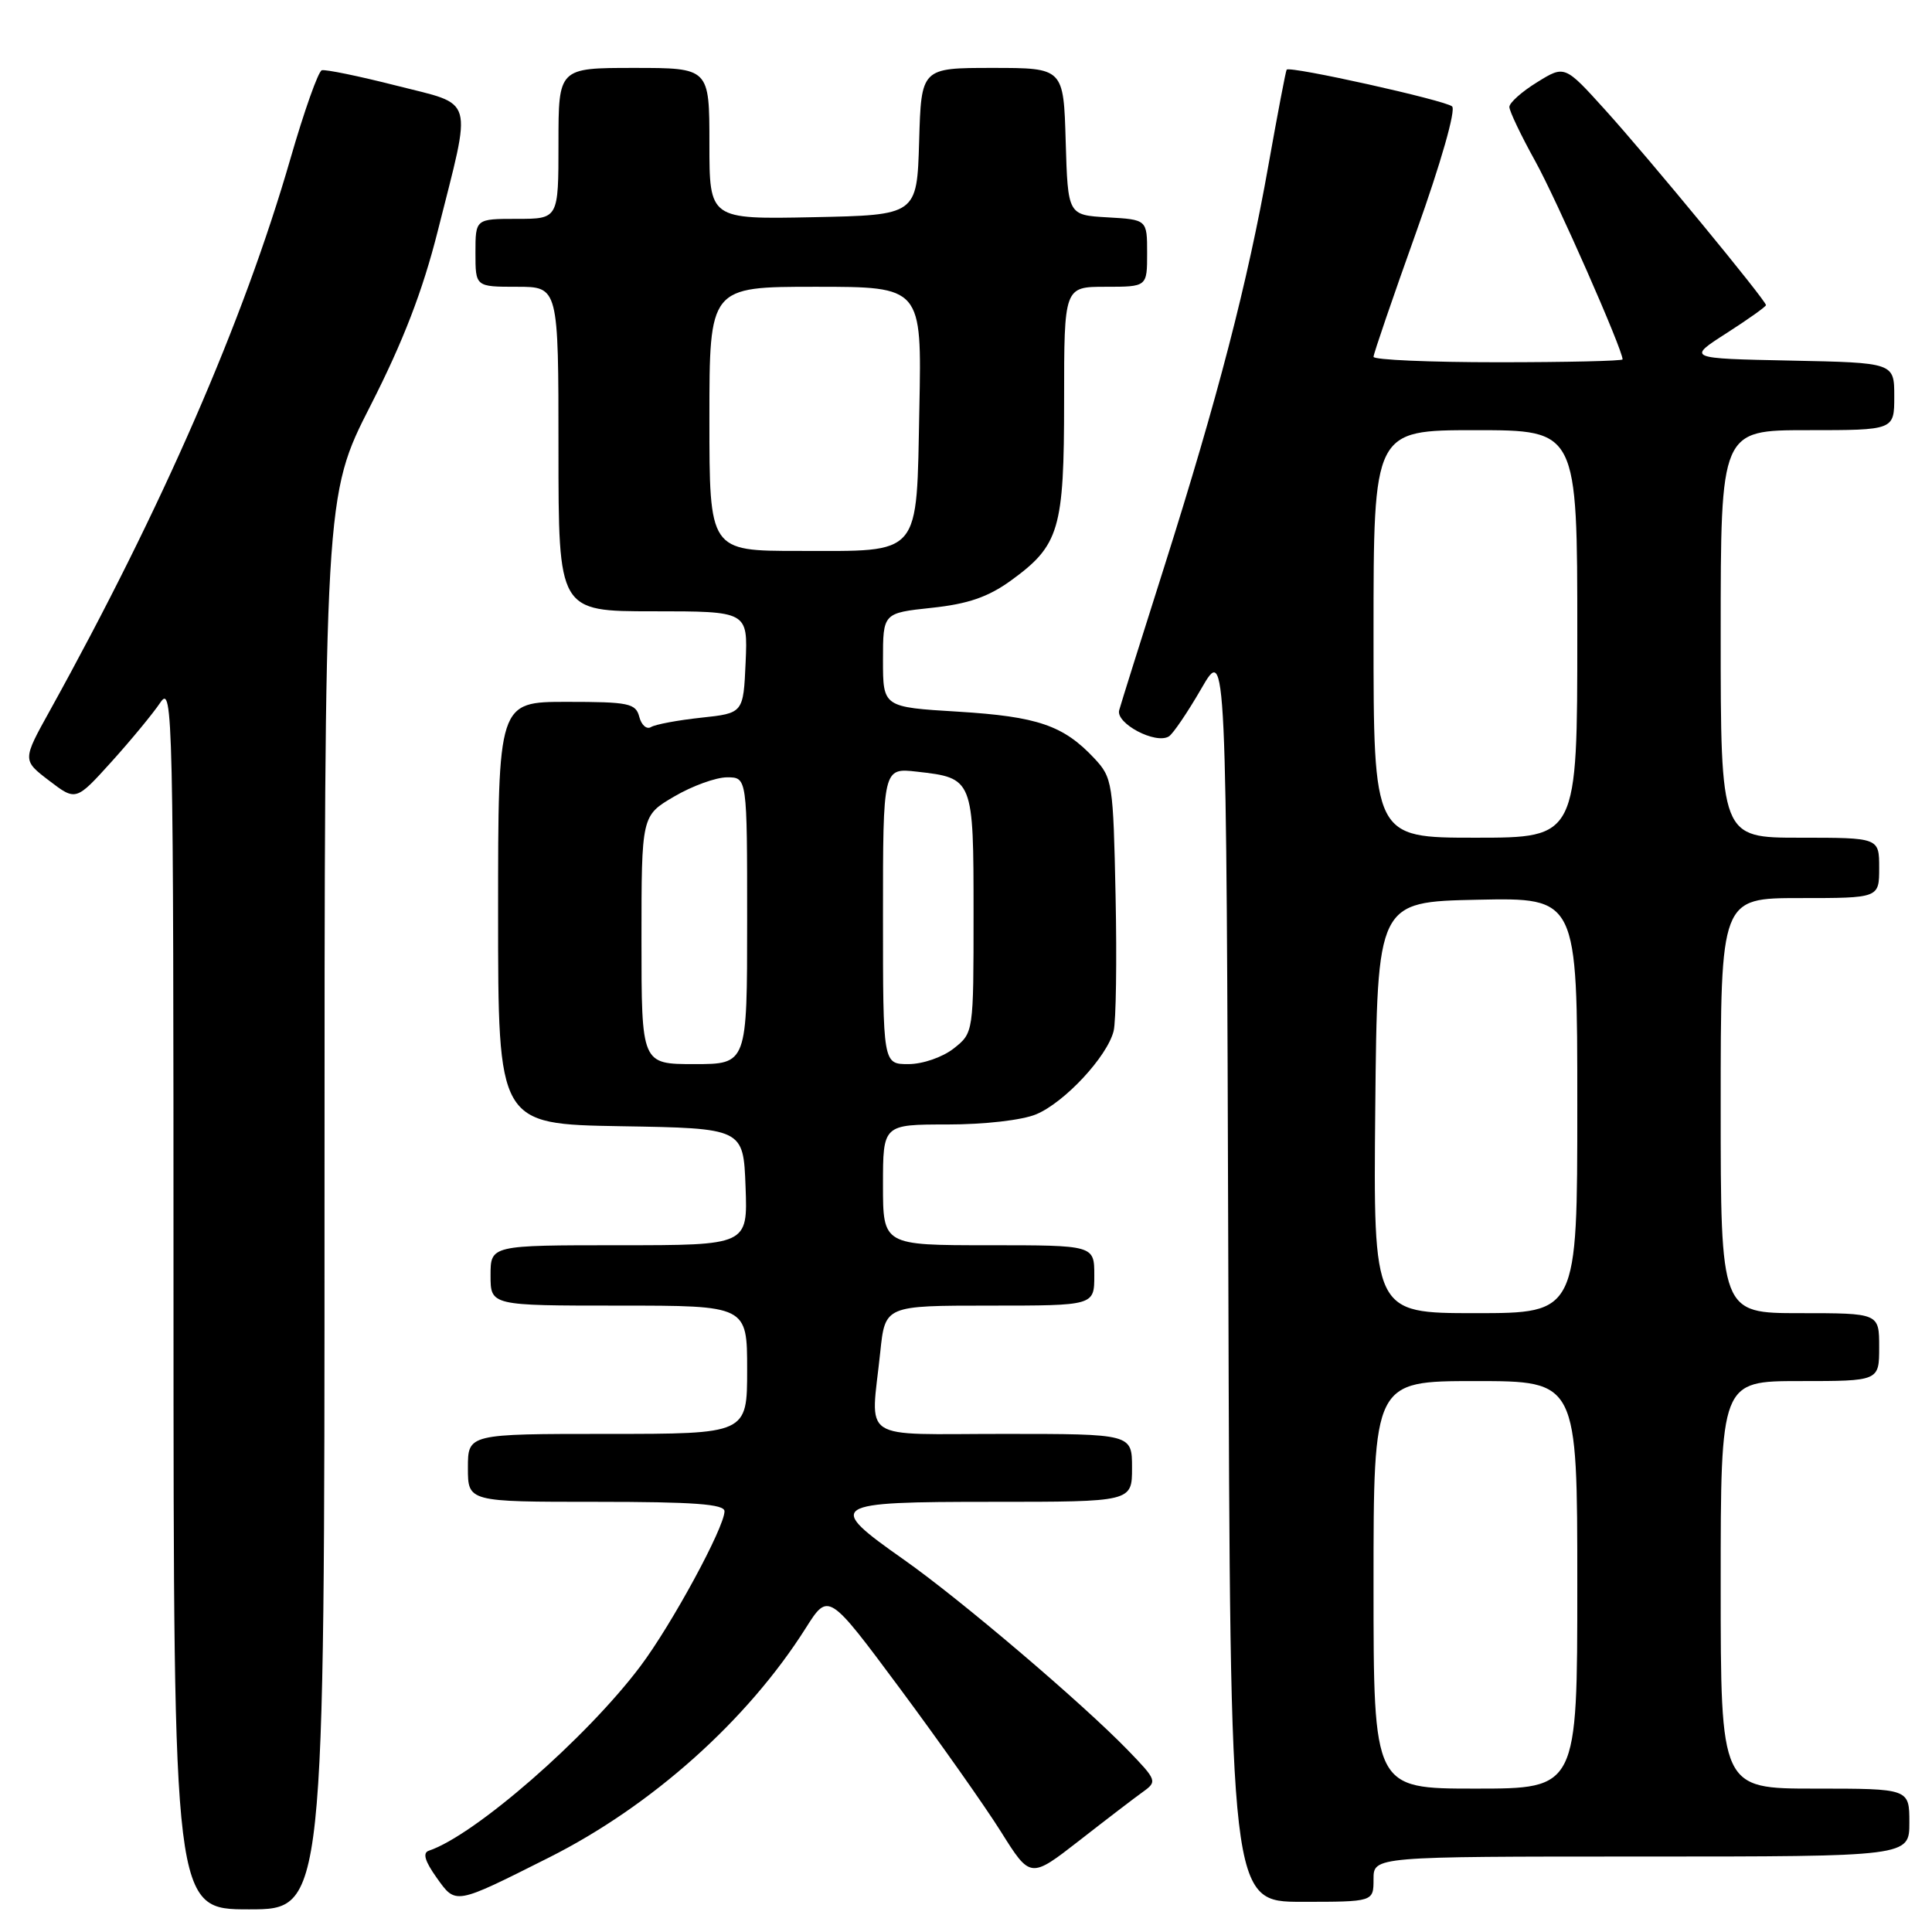 <?xml version="1.0" encoding="UTF-8" standalone="no"?>
<!DOCTYPE svg PUBLIC "-//W3C//DTD SVG 1.1//EN" "http://www.w3.org/Graphics/SVG/1.1/DTD/svg11.dtd" >
<svg xmlns="http://www.w3.org/2000/svg" xmlns:xlink="http://www.w3.org/1999/xlink" version="1.1" viewBox="0 0 256 256">
 <g >
 <path fill="currentColor"
d=" M 43.00 159.34 C 43.00 65.69 43.00 65.69 49.10 53.73 C 53.44 45.21 56.00 38.56 58.00 30.63 C 62.58 12.44 63.04 14.03 52.50 11.34 C 47.55 10.08 43.11 9.17 42.64 9.31 C 42.17 9.46 40.30 14.73 38.48 21.04 C 32.26 42.57 21.50 67.26 6.63 94.12 C 2.96 100.73 2.96 100.73 6.51 103.44 C 10.06 106.15 10.06 106.15 14.78 100.93 C 17.38 98.05 20.28 94.53 21.24 93.10 C 22.91 90.62 22.99 94.16 22.99 171.75 C 23.00 253.00 23.00 253.00 33.00 253.00 C 43.00 253.00 43.00 253.00 43.00 159.34 Z  M 72.77 246.12 C 86.35 239.29 99.04 227.95 106.76 215.74 C 109.77 210.98 109.77 210.98 119.25 223.74 C 124.46 230.76 130.49 239.30 132.63 242.71 C 136.53 248.93 136.53 248.93 143.02 243.88 C 146.58 241.10 150.38 238.19 151.46 237.42 C 153.35 236.06 153.29 235.88 149.46 231.92 C 143.36 225.63 127.26 211.93 119.75 206.65 C 109.33 199.32 109.81 199.00 131.50 199.00 C 150.00 199.00 150.00 199.00 150.00 194.50 C 150.00 190.00 150.00 190.00 133.00 190.00 C 113.55 190.00 115.38 191.21 116.64 179.15 C 117.28 173.00 117.28 173.00 131.14 173.00 C 145.00 173.00 145.00 173.00 145.00 169.00 C 145.00 165.00 145.00 165.00 131.00 165.00 C 117.00 165.00 117.00 165.00 117.00 157.00 C 117.00 149.00 117.00 149.00 125.53 149.00 C 130.44 149.00 135.44 148.43 137.30 147.65 C 141.06 146.08 146.71 140.01 147.56 136.62 C 147.88 135.34 148.00 127.28 147.82 118.72 C 147.51 103.71 147.41 103.06 145.00 100.48 C 140.91 96.12 137.50 94.95 126.96 94.30 C 117.00 93.70 117.00 93.70 117.00 87.47 C 117.00 81.23 117.00 81.23 123.45 80.54 C 128.27 80.03 130.92 79.11 133.92 76.95 C 140.39 72.26 141.00 70.19 141.00 53.05 C 141.00 38.00 141.00 38.00 146.50 38.00 C 152.00 38.00 152.00 38.00 152.00 33.55 C 152.00 29.10 152.00 29.10 146.75 28.80 C 141.50 28.50 141.50 28.50 141.21 18.75 C 140.93 9.00 140.93 9.00 131.50 9.00 C 122.07 9.00 122.07 9.00 121.79 18.75 C 121.50 28.50 121.50 28.50 107.75 28.78 C 94.00 29.06 94.00 29.06 94.00 19.03 C 94.00 9.00 94.00 9.00 84.00 9.00 C 74.00 9.00 74.00 9.00 74.00 19.00 C 74.00 29.00 74.00 29.00 68.50 29.00 C 63.00 29.00 63.00 29.00 63.00 33.50 C 63.00 38.00 63.00 38.00 68.50 38.00 C 74.00 38.00 74.00 38.00 74.00 59.50 C 74.00 81.00 74.00 81.00 86.55 81.00 C 99.09 81.00 99.09 81.00 98.80 87.75 C 98.50 94.50 98.50 94.50 92.89 95.10 C 89.81 95.43 86.82 95.99 86.26 96.34 C 85.69 96.69 84.99 96.08 84.71 94.99 C 84.24 93.19 83.33 93.00 75.09 93.00 C 66.00 93.00 66.00 93.00 66.00 120.98 C 66.00 148.95 66.00 148.95 82.25 149.23 C 98.50 149.50 98.50 149.50 98.79 157.25 C 99.08 165.00 99.08 165.00 82.04 165.00 C 65.00 165.00 65.00 165.00 65.00 169.00 C 65.00 173.00 65.00 173.00 82.00 173.00 C 99.00 173.00 99.00 173.00 99.00 181.50 C 99.00 190.00 99.00 190.00 80.50 190.00 C 62.00 190.00 62.00 190.00 62.00 194.50 C 62.00 199.00 62.00 199.00 79.00 199.00 C 91.94 199.00 96.00 199.30 96.00 200.25 C 95.99 202.40 89.01 215.26 84.85 220.79 C 77.71 230.29 62.90 243.20 56.82 245.23 C 55.98 245.51 56.29 246.60 57.84 248.78 C 60.43 252.41 60.17 252.45 72.77 246.12 Z  M 182.00 249.00 C 182.00 246.00 182.00 246.00 217.50 246.00 C 253.00 246.00 253.00 246.00 253.00 241.50 C 253.00 237.00 253.00 237.00 240.50 237.00 C 228.00 237.00 228.00 237.00 228.00 210.00 C 228.00 183.00 228.00 183.00 238.50 183.00 C 249.00 183.00 249.00 183.00 249.00 178.50 C 249.00 174.00 249.00 174.00 238.50 174.00 C 228.00 174.00 228.00 174.00 228.00 146.50 C 228.00 119.00 228.00 119.00 238.50 119.00 C 249.00 119.00 249.00 119.00 249.00 115.00 C 249.00 111.00 249.00 111.00 238.50 111.00 C 228.00 111.00 228.00 111.00 228.00 84.00 C 228.00 57.00 228.00 57.00 239.50 57.00 C 251.00 57.00 251.00 57.00 251.00 52.53 C 251.00 48.06 251.00 48.06 237.27 47.78 C 223.54 47.50 223.54 47.50 228.77 44.15 C 231.65 42.30 234.00 40.63 234.00 40.43 C 234.00 39.81 218.36 20.82 212.70 14.57 C 207.33 8.63 207.33 8.63 203.67 10.90 C 201.65 12.14 200.00 13.62 200.00 14.17 C 200.00 14.72 201.54 17.95 203.42 21.34 C 206.25 26.44 215.00 46.30 215.00 47.62 C 215.00 47.83 207.57 48.00 198.50 48.00 C 189.43 48.00 182.00 47.68 182.00 47.28 C 182.00 46.88 184.55 39.44 187.66 30.74 C 190.94 21.55 192.93 14.57 192.41 14.10 C 191.50 13.29 170.91 8.71 170.49 9.23 C 170.37 9.38 169.29 15.06 168.08 21.85 C 165.32 37.45 161.34 52.76 154.30 75.00 C 151.24 84.62 148.54 93.22 148.30 94.10 C 147.80 95.85 153.12 98.66 154.88 97.58 C 155.43 97.24 157.37 94.38 159.19 91.23 C 162.50 85.50 162.50 85.50 162.76 168.75 C 163.01 252.00 163.01 252.00 172.51 252.00 C 182.00 252.00 182.00 252.00 182.00 249.00 Z  M 85.00 124.54 C 85.00 108.08 85.00 108.08 89.34 105.54 C 91.72 104.14 94.87 103.00 96.34 103.00 C 99.00 103.00 99.00 103.00 99.00 122.00 C 99.00 141.00 99.00 141.00 92.00 141.00 C 85.00 141.00 85.00 141.00 85.00 124.54 Z  M 117.00 121.37 C 117.00 101.74 117.00 101.74 121.50 102.25 C 128.97 103.09 129.00 103.18 129.00 121.05 C 129.00 136.85 129.00 136.85 126.37 138.93 C 124.89 140.09 122.26 141.00 120.37 141.00 C 117.00 141.00 117.00 141.00 117.00 121.37 Z  M 94.00 55.50 C 94.00 38.00 94.00 38.00 108.07 38.00 C 122.14 38.00 122.14 38.00 121.82 54.08 C 121.42 73.99 122.26 73.00 105.81 73.00 C 94.00 73.00 94.00 73.00 94.00 55.50 Z  M 182.00 210.00 C 182.00 183.00 182.00 183.00 195.50 183.00 C 209.00 183.00 209.00 183.00 209.00 210.00 C 209.00 237.00 209.00 237.00 195.50 237.00 C 182.00 237.00 182.00 237.00 182.00 210.00 Z  M 182.23 146.75 C 182.50 119.50 182.50 119.50 195.75 119.22 C 209.00 118.94 209.00 118.94 209.00 146.47 C 209.00 174.00 209.00 174.00 195.48 174.00 C 181.97 174.00 181.97 174.00 182.23 146.75 Z  M 182.00 84.00 C 182.00 57.00 182.00 57.00 195.50 57.00 C 209.00 57.00 209.00 57.00 209.00 84.00 C 209.00 111.00 209.00 111.00 195.50 111.00 C 182.00 111.00 182.00 111.00 182.00 84.00 Z "/>
</g>
</svg>